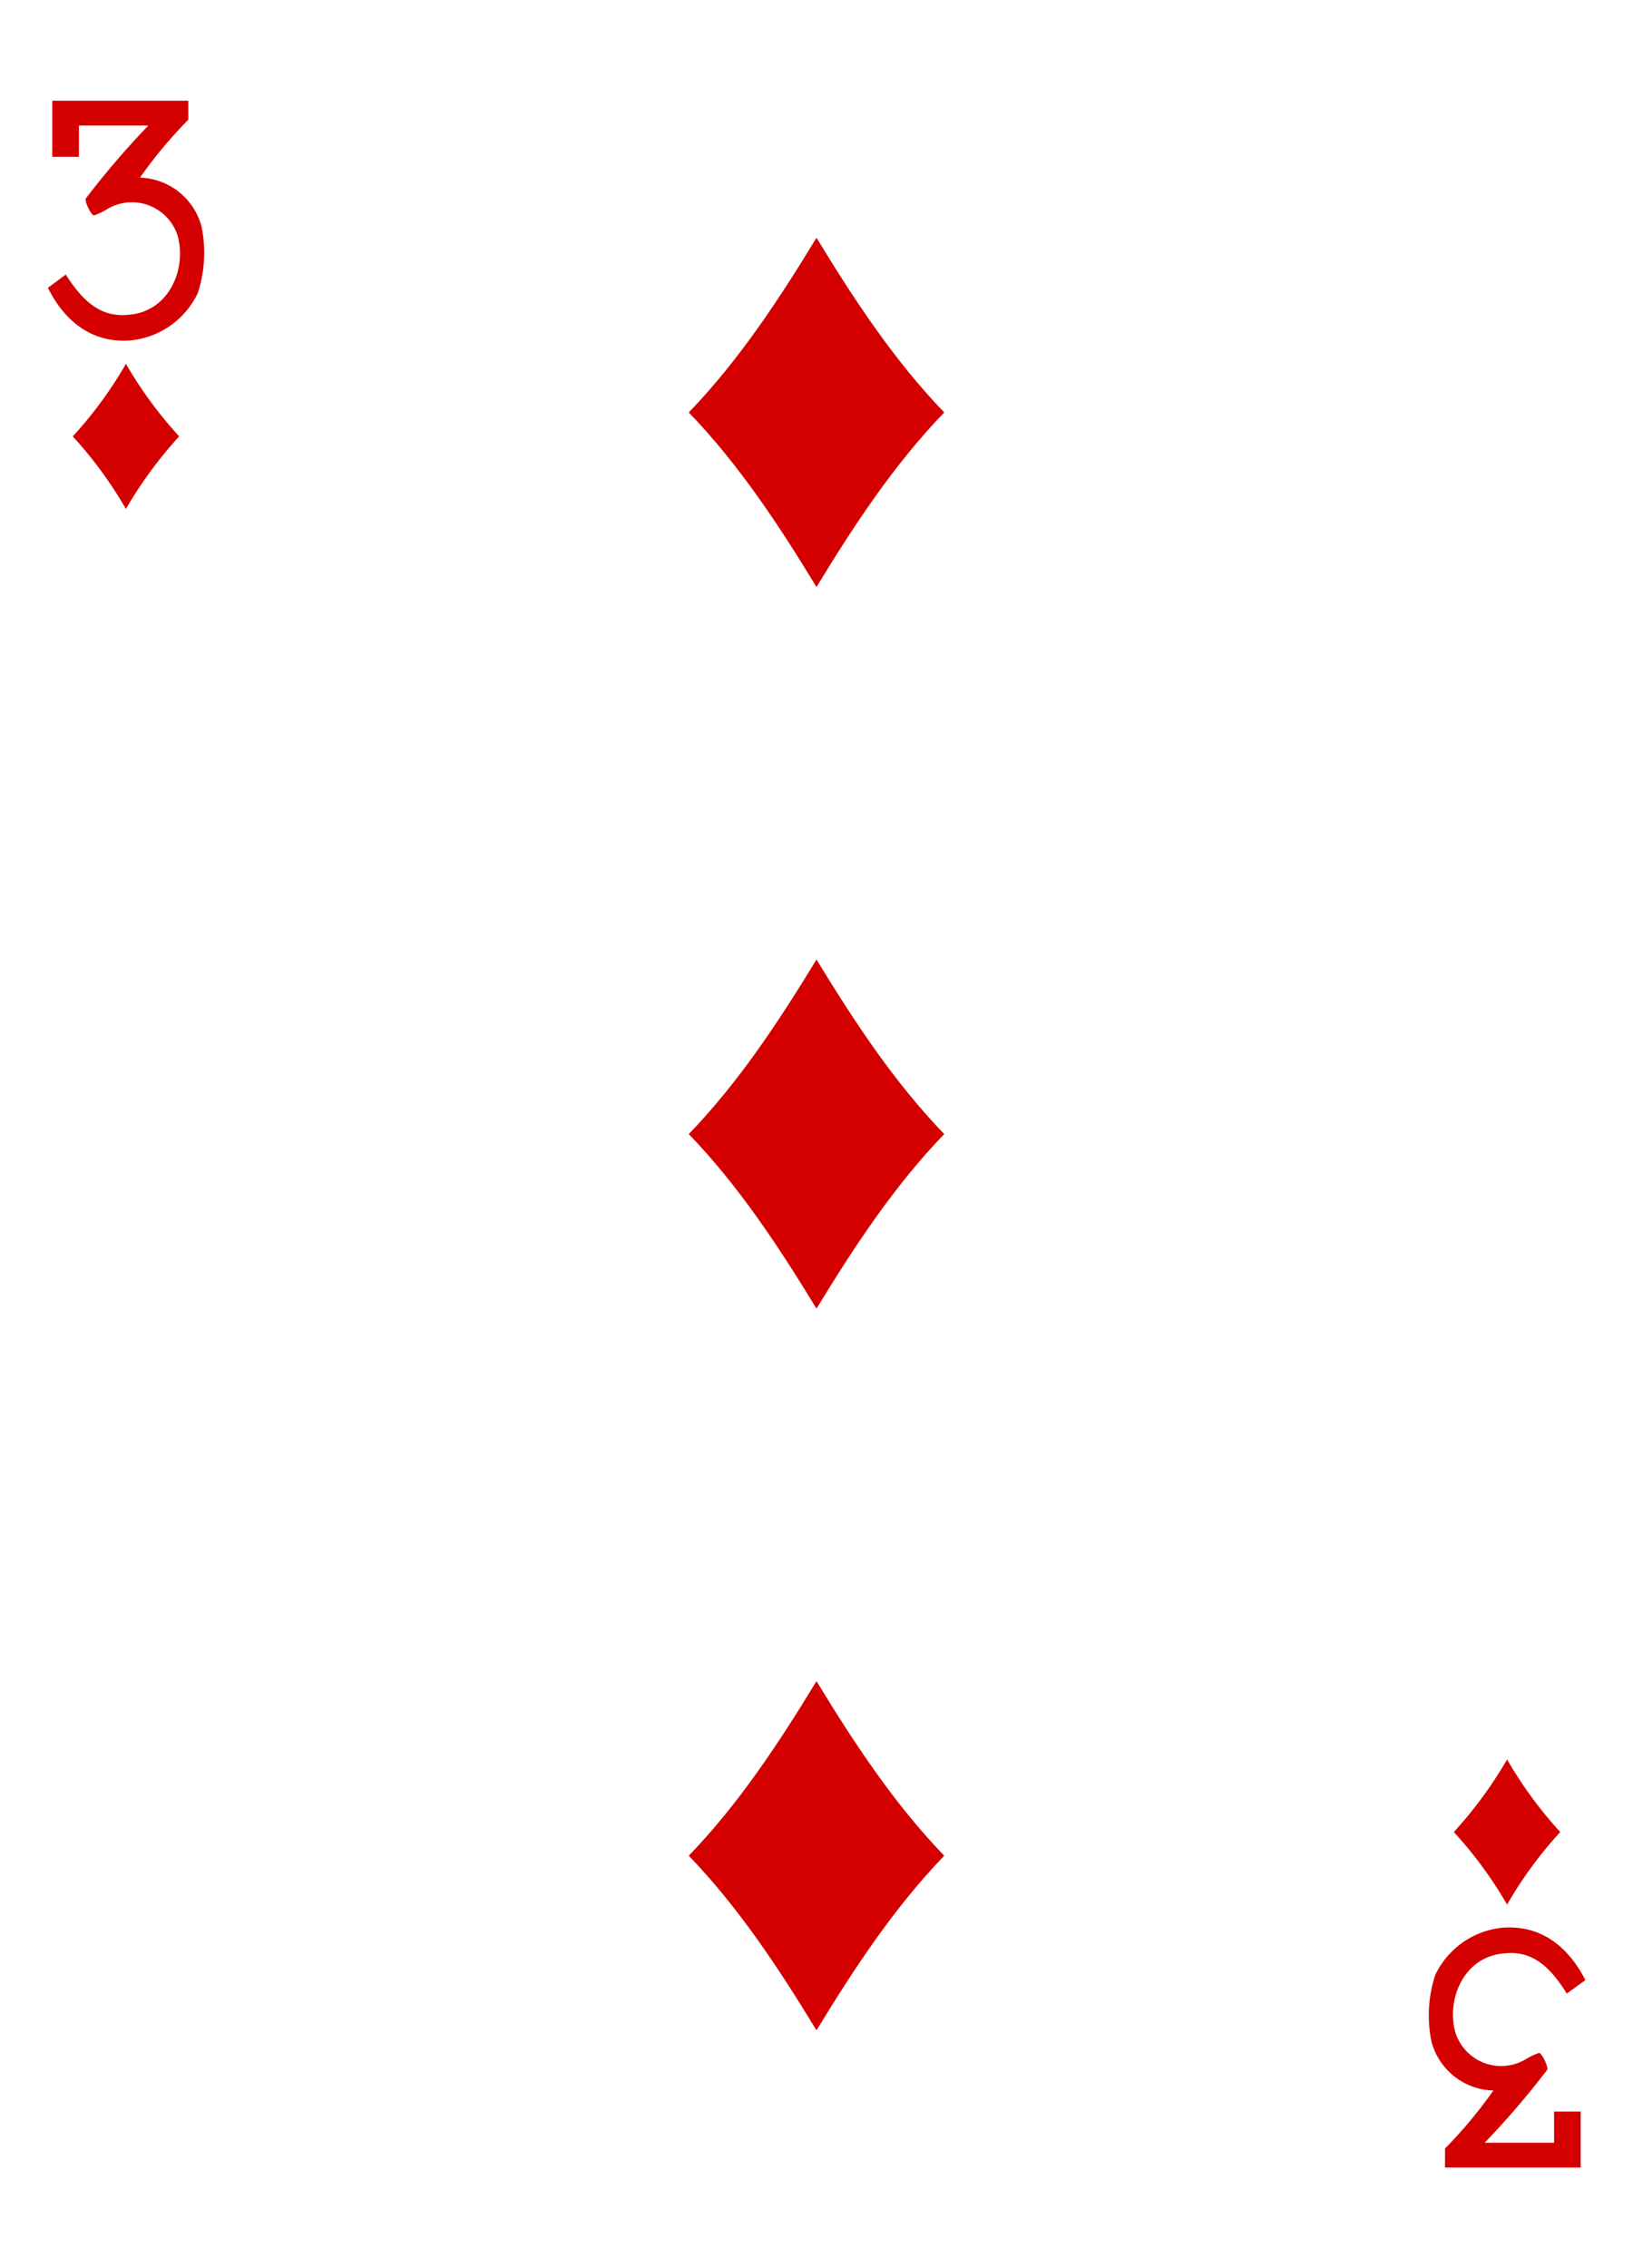 <svg id="Layer_1" data-name="Layer 1" xmlns="http://www.w3.org/2000/svg" viewBox="0 0 180 250"><defs><style>.cls-1{fill:#d40000;}</style></defs><title>all_cards</title><g id="g6725"><path id="path6584-3" class="cls-1" d="M90,64.7c-4.18-6.87-8.58-13.54-14.08-19.24,5.5-5.71,9.9-12.38,14.08-19.25,4.18,6.87,8.58,13.54,14.08,19.25C98.58,51.16,94.18,57.83,90,64.7Z"/><path id="path6586-2" class="cls-1" d="M13.88,56.1a45.35,45.35,0,0,0-5.86-8,44.92,44.92,0,0,0,5.86-8,45.46,45.46,0,0,0,5.87,8A45.91,45.91,0,0,0,13.88,56.1Z"/><path id="path6590-7" class="cls-1" d="M166.12,209.93a45.46,45.46,0,0,0-5.87-8,45.91,45.91,0,0,0,5.87-8,45.35,45.35,0,0,0,5.86,8A44.92,44.92,0,0,0,166.12,209.93Z"/><path id="path6600-5" class="cls-1" d="M90,144.24c-4.18-6.86-8.58-13.54-14.08-19.24,5.5-5.7,9.9-12.37,14.08-19.24,4.18,6.87,8.58,13.54,14.08,19.24C98.58,130.7,94.18,137.38,90,144.24Z"/><path id="path6606-3" class="cls-1" d="M90,223.79c-4.18-6.87-8.58-13.54-14.08-19.25,5.5-5.7,9.9-12.37,14.08-19.24,4.18,6.87,8.58,13.54,14.08,19.24C98.58,210.25,94.18,216.92,90,223.79Z"/><path id="path17-2-9-4-8" class="cls-1" d="M5.25,31.75l2-1.49C9.07,33.13,11.06,35,14.1,34.7c4.57-.31,6.46-5.06,5.5-8.65A5.29,5.29,0,0,0,11.9,23a7.5,7.5,0,0,1-1.53.74c-.32,0-1-1.41-.93-1.84a92.53,92.53,0,0,1,6.91-8.06H8.7v3.44H5.76V11.1h15v2.09a50.4,50.4,0,0,0-5.33,6.39A7.25,7.25,0,0,1,22.22,25a14.32,14.32,0,0,1-.42,7.31,9.21,9.21,0,0,1-7.5,5.22c-5,.34-7.72-3.18-9-5.78Z"/><path id="path17-5-3-3-8" class="cls-1" d="M174.75,218.25l-2.05,1.49c-1.77-2.87-3.76-4.77-6.81-4.44-4.56.31-6.45,5.06-5.49,8.65a5.29,5.29,0,0,0,7.7,3.07,7.5,7.5,0,0,1,1.53-.74c.31,0,1,1.41.93,1.84a94.39,94.39,0,0,1-6.91,8.06h7.65v-3.44h2.93v6.17H159.28v-2.1a50.4,50.4,0,0,0,5.33-6.39,7.24,7.24,0,0,1-6.83-5.42,14.32,14.32,0,0,1,.42-7.31,9.21,9.21,0,0,1,7.49-5.22c5.05-.34,7.73,3.18,9.06,5.78Z"/></g></svg>